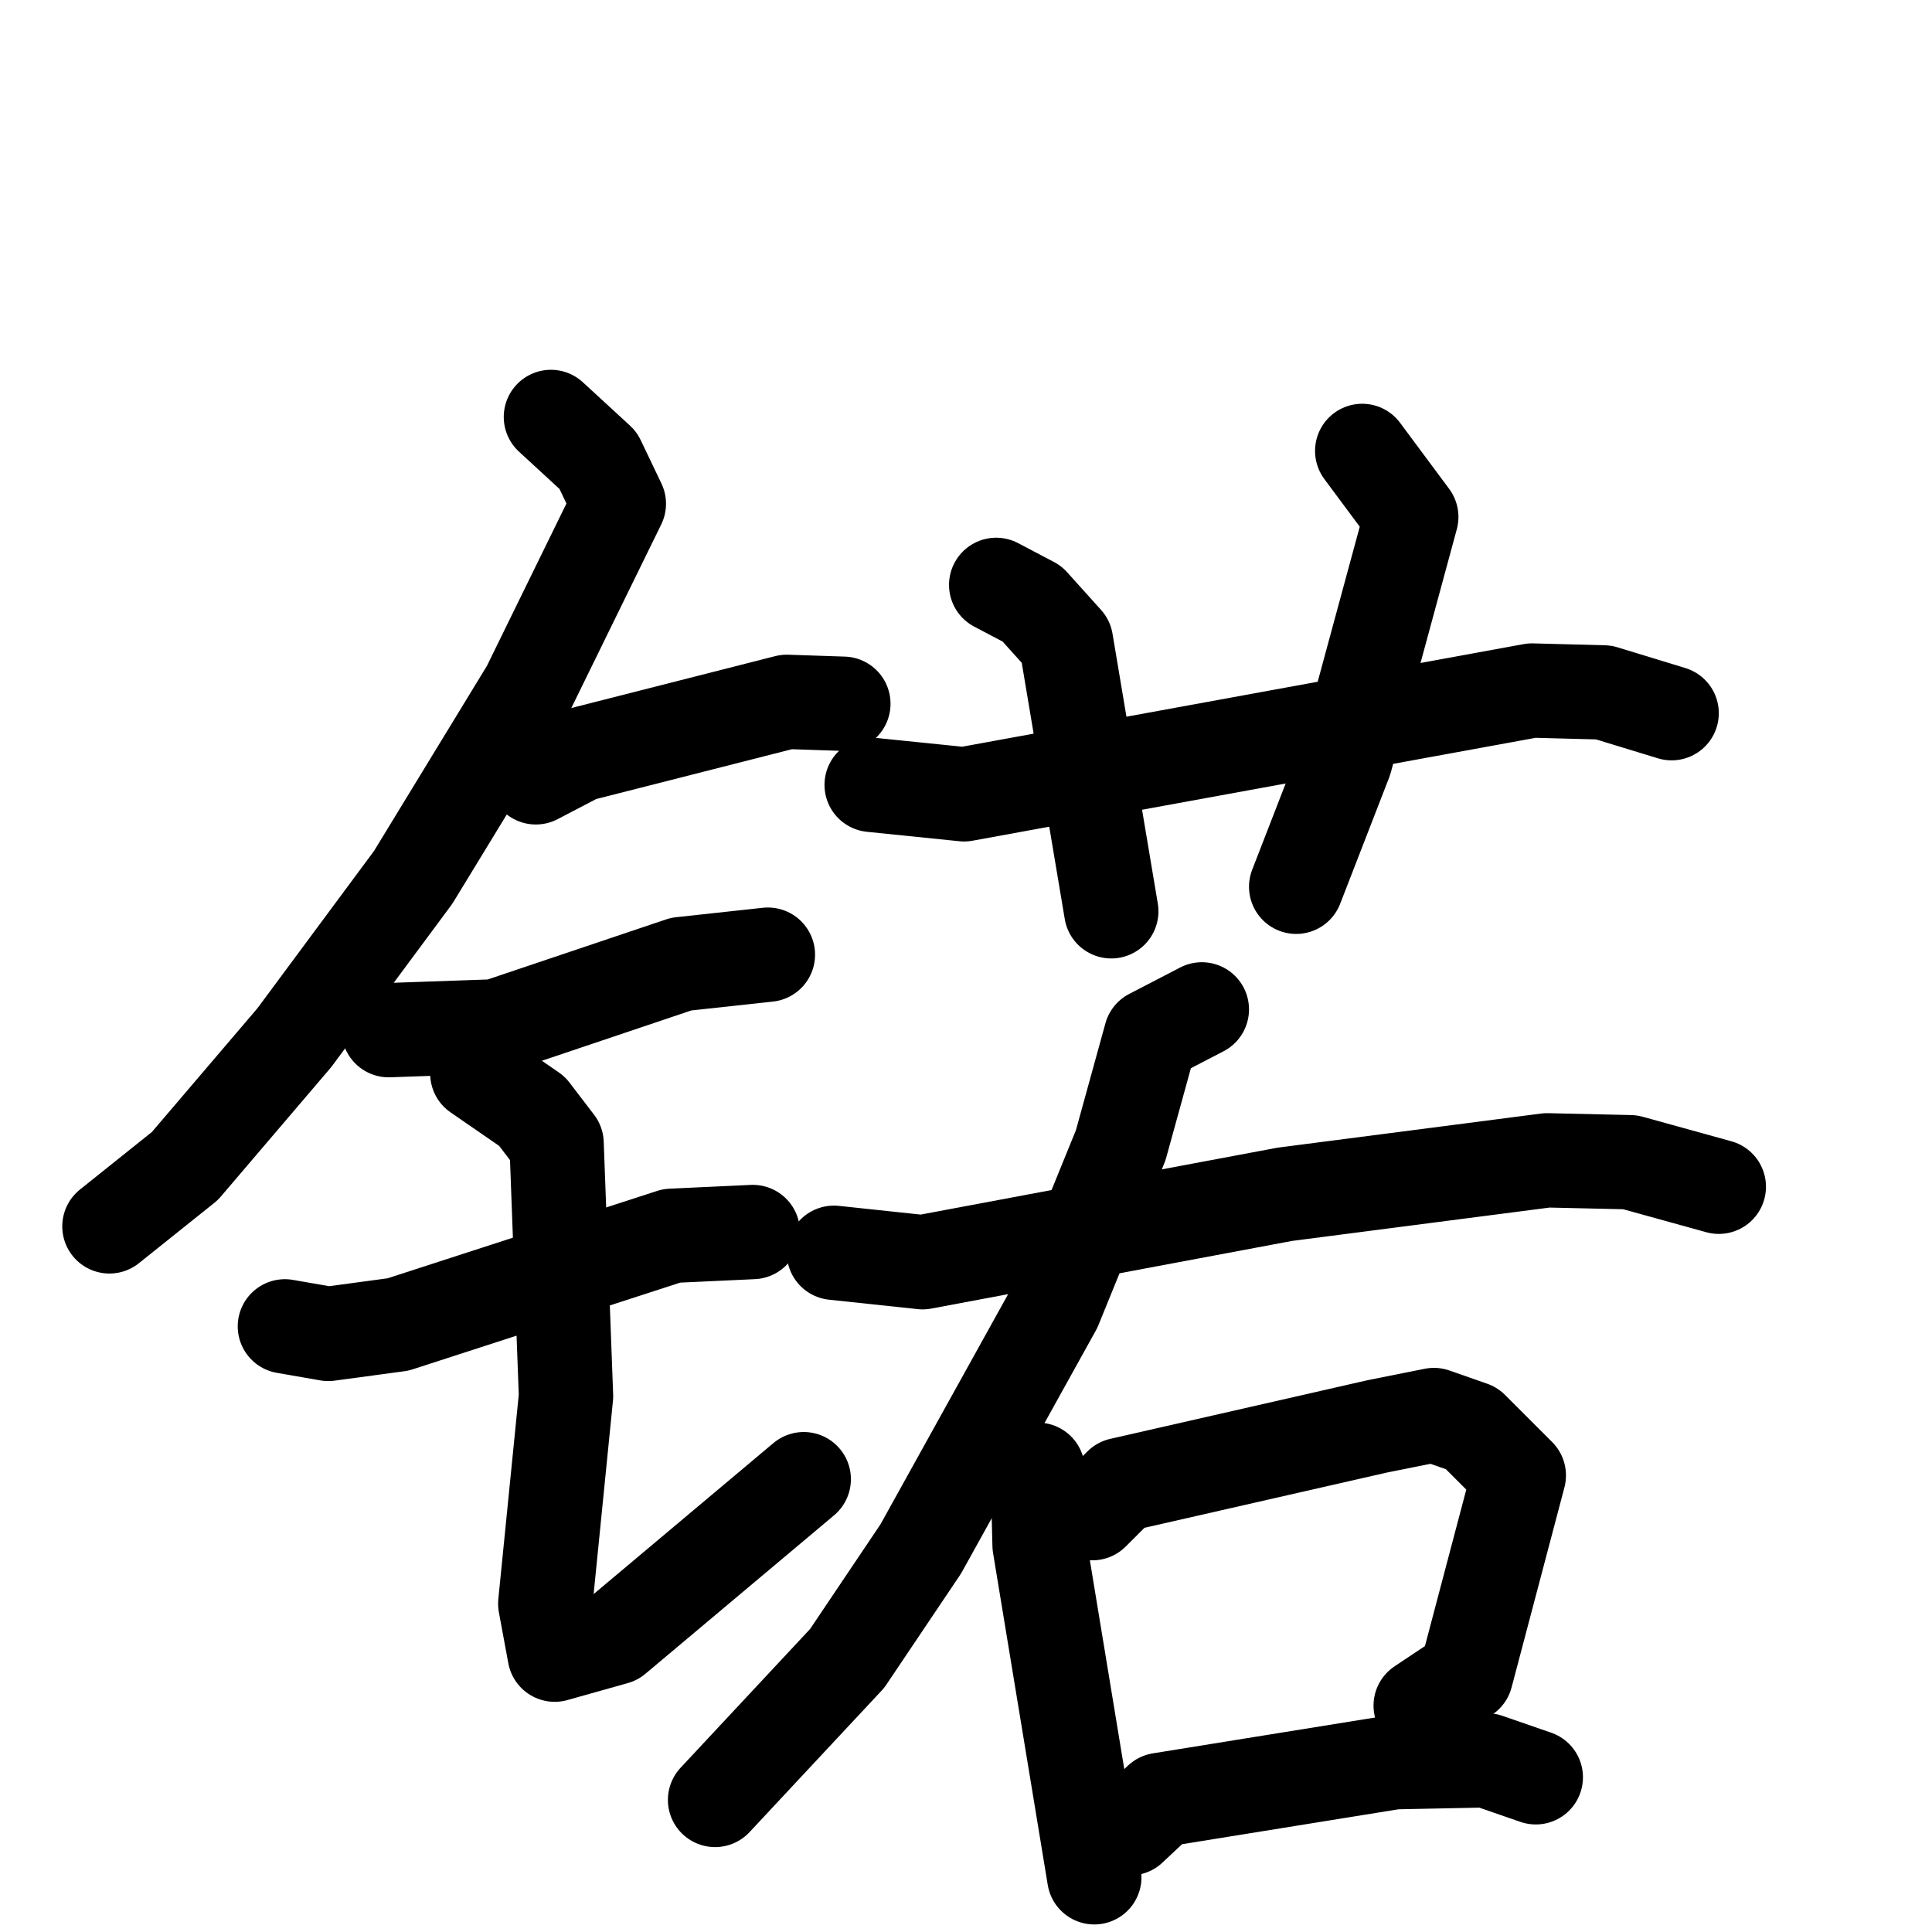 <svg xmlns="http://www.w3.org/2000/svg" viewBox="0 0 1024 1024">
  <g style="fill:none;stroke:#000000;stroke-width:50;stroke-linecap:round;stroke-linejoin:round;" transform="scale(1, 1) translate(0, 0)">
    <path d="M 292.0,221.0 L 317.0,244.0 L 328.0,267.0 L 280.0,365.0 L 219.0,465.0 L 156.0,550.0 L 98.0,618.0 L 58.0,650.0"/>
    <path d="M 284.0,412.0 L 307.0,400.0 L 417.0,372.0 L 447.0,373.0"/>
    <path d="M 206.0,546.0 L 263.0,544.0 L 361.0,511.0 L 407.0,506.0"/>
    <path d="M 151.0,703.0 L 174.0,707.0 L 211.0,702.0 L 356.0,655.0 L 399.0,653.0"/>
    <path d="M 253.0,569.0 L 282.0,589.0 L 295.0,606.0 L 300.0,740.0 L 289.0,850.0 L 294.0,877.0 L 326.0,868.0 L 426.0,784.0"/>
    <path d="M 462.0,416.0 L 511.0,421.0 L 812.0,366.0 L 850.0,367.0 L 886.0,378.0"/>
    <path d="M 528.0,310.0 L 547.0,320.0 L 565.0,340.0 L 589.0,483.0"/>
    <path d="M 722.0,239.0 L 748.0,274.0 L 713.0,403.0 L 687.0,470.0"/>
    <path d="M 442.0,664.0 L 489.0,669.0 L 681.0,633.0 L 820.0,615.0 L 864.0,616.0 L 911.0,629.0"/>
    <path d="M 637.0,535.0 L 610.0,549.0 L 594.0,607.0 L 559.0,693.0 L 488.0,821.0 L 449.0,879.0 L 379.0,954.0"/>
    <path d="M 550.0,779.0 L 551.0,819.0 L 580.0,995.0"/>
    <path d="M 579.0,802.0 L 594.0,787.0 L 730.0,756.0 L 760.0,750.0 L 780.0,757.0 L 805.0,782.0 L 777.0,888.0 L 753.0,904.0"/>
    <path d="M 599.0,969.0 L 615.0,954.0 L 739.0,934.0 L 788.0,933.0 L 814.0,942.0"/>
  </g>
</svg>
